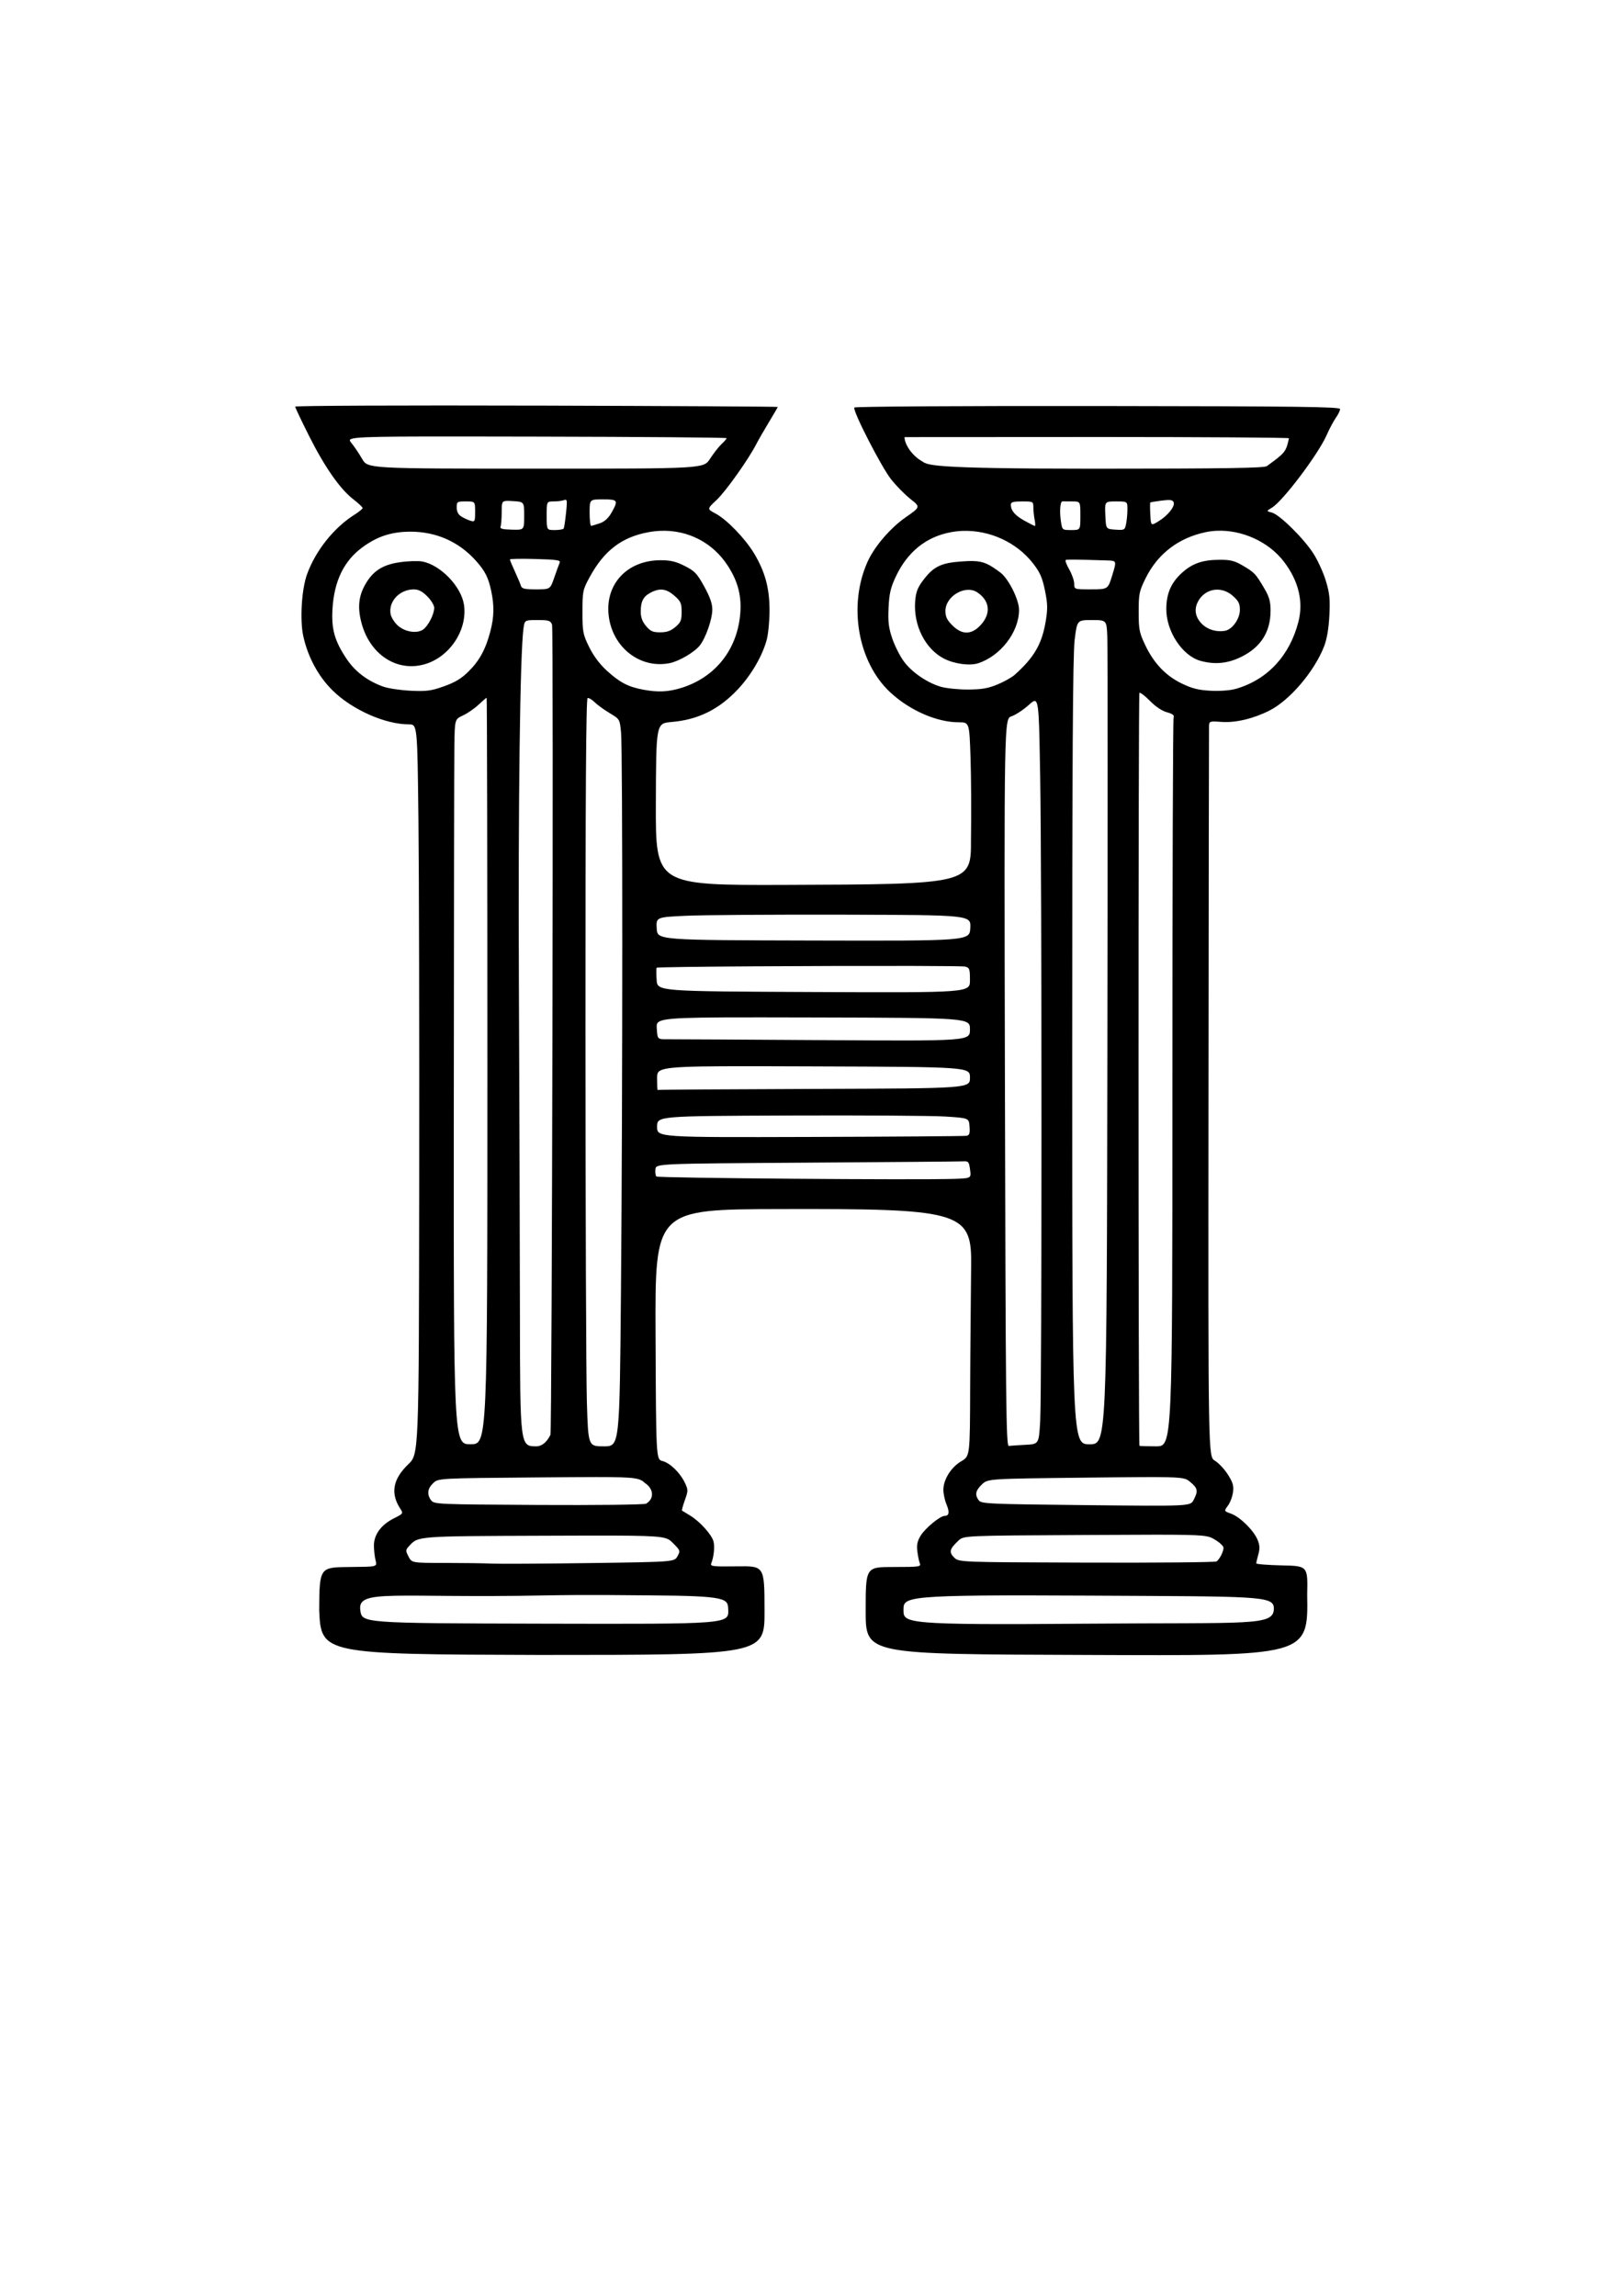 <?xml version="1.0" encoding="UTF-8" standalone="no"?>
<!-- Created with Inkscape (http://www.inkscape.org/) -->

<svg width="210mm" height="297mm" viewBox="0 0 210 297" version="1.1" id="svg1" xml:space="preserve" inkscape:version="1.3.2 (091e20e, 2023-11-25)" sodipodi:docname="Hermes_Logo.svg" xmlns:inkscape="http://www.inkscape.org/namespaces/inkscape" xmlns:sodipodi="http://sodipodi.sourceforge.net/DTD/sodipodi-0.dtd" xmlns="http://www.w3.org/2000/svg" xmlns:svg="http://www.w3.org/2000/svg"><sodipodi:namedview id="namedview1" pagecolor="#ffffff" bordercolor="#000000" borderopacity="0.25" inkscape:showpageshadow="2" inkscape:pageopacity="0.0" inkscape:pagecheckerboard="0" inkscape:deskcolor="#d1d1d1" inkscape:document-units="mm" inkscape:zoom="0.78751403" inkscape:cx="398.72306" inkscape:cy="525.70492" inkscape:window-width="1392" inkscape:window-height="1027" inkscape:window-x="276" inkscape:window-y="69" inkscape:window-maximized="0" inkscape:current-layer="layer1" /><defs id="defs1" /><g inkscape:label="Layer 1" inkscape:groupmode="layer" id="layer1"><path id="path1" style="fill:#000000" d="m 69.411,52.473 c -17.171,-0.05 -31.219,0.01 -31.218,0.132 0.001,0.122 0.811,1.83 1.8,3.795 2.046,4.064 3.998,6.855 5.735,8.201 0.657,0.509 1.194,1.013 1.194,1.121 0,0.108 -0.49,0.506 -1.088,0.884 -2.638,1.665 -5.004,4.642 -6.105,7.683 -0.705,1.948 -0.946,5.921 -0.485,8.014 0.598,2.714 1.953,5.216 3.811,7.038 2.531,2.482 6.779,4.366 9.843,4.366 1.103,0 1.103,2.3e-5 1.244,12.369 0.078,6.803 0.122,28.045 0.098,47.204 -0.043,34.835 -0.043,34.835 -1.413,36.149 -2.004,1.922 -2.332,3.767 -1.025,5.762 0.39,0.595 0.366,0.631 -0.821,1.223 -1.643,0.821 -2.593,2.097 -2.598,3.495 -0.003,0.598 0.094,1.474 0.214,1.947 0.218,0.86 0.218,0.823 -3.359,0.86 -3.846,0.039 -3.911,-2.9e-4 -3.937,5.545 0.232,5.716 0.352,5.75 28.418,5.832 29.297,0 29.213,0 29.203,-5.755 -0.01,-5.755 -0.01,-5.755 -3.537,-5.707 -3.21,0.044 -3.512,0.008 -3.351,-0.397 0.328,-0.827 0.462,-2.132 0.289,-2.818 -0.219,-0.874 -1.783,-2.607 -3.028,-3.355 -0.532,-0.319 -1.005,-0.609 -1.053,-0.643 -0.047,-0.034 0.12,-0.641 0.372,-1.349 0.431,-1.214 0.432,-1.342 0.008,-2.236 -0.622,-1.311 -1.917,-2.571 -2.905,-2.827 -0.828,-0.214 -0.828,-0.215 -0.896,-16.404 -0.068,-16.189 -0.068,-16.151 16.272,-16.19 22.783,-0.054 24.613,0.29 24.565,6.905 -0.029,3.988 -0.115,11.258 -0.129,16.156 -0.026,8.905 -0.026,8.905 -1.153,9.565 -1.316,0.771 -2.313,2.362 -2.313,3.693 0,0.508 0.183,1.36 0.406,1.894 0.417,0.998 0.34,1.476 -0.237,1.476 -0.578,0 -2.503,1.581 -3.098,2.544 -0.437,0.708 -0.543,1.196 -0.44,2.038 0.074,0.609 0.221,1.315 0.326,1.57 0.175,0.428 -0.086,0.463 -3.411,0.463 -3.6,0 -3.6,3e-5 -3.6,5.689 0,5.689 5.1e-4,5.58 28.593,5.689 28.581,0.108 28.674,0.247 28.534,-7.805 0.081,-3.704 0.081,-3.705 -3.255,-3.779 -1.835,-0.041 -3.336,-0.16 -3.335,-0.265 8.1e-4,-0.105 0.124,-0.631 0.273,-1.17 0.208,-0.75 0.183,-1.193 -0.111,-1.895 -0.508,-1.216 -2.266,-2.943 -3.42,-3.361 -0.928,-0.336 -0.928,-0.335 -0.404,-1.044 0.288,-0.39 0.583,-1.174 0.656,-1.742 0.107,-0.837 -0.023,-1.272 -0.681,-2.298 -0.447,-0.696 -1.199,-1.494 -1.672,-1.773 -0.86,-0.508 -0.86,-0.508 -0.819,-47.418 0.023,-25.801 0.052,-47.216 0.066,-47.589 0.024,-0.664 0.059,-0.676 1.621,-0.563 1.805,0.131 4.12,-0.417 6.195,-1.466 2.638,-1.333 5.822,-5.075 7.078,-8.318 0.358,-0.924 0.591,-2.289 0.678,-3.963 0.11,-2.128 0.035,-2.876 -0.452,-4.498 -0.321,-1.07 -1.055,-2.673 -1.629,-3.563 -1.274,-1.973 -4.386,-5.032 -5.37,-5.279 -0.719,-0.181 -0.72,-0.18 0.034,-0.638 1.419,-0.863 5.963,-6.888 7.052,-9.35 0.372,-0.841 0.918,-1.869 1.214,-2.285 0.296,-0.416 0.538,-0.916 0.538,-1.112 -1e-5,-0.296 -5.278,-0.362 -31.355,-0.394 -17.718,-0.021 -31.417,0.063 -31.498,0.194 -0.245,0.396 3.497,7.698 4.763,9.294 0.66,0.832 1.786,1.976 2.502,2.542 1.302,1.029 1.302,1.029 -0.615,2.362 -1.998,1.389 -4.057,3.792 -4.943,5.77 -2.532,5.65 -1.245,13.001 2.956,16.89 2.526,2.339 6.019,3.863 8.853,3.863 1.366,0 1.366,7e-6 1.52,4.564 0.084,2.51 0.11,7.297 0.057,10.637 0.012,5.721 0.044,5.754 -24.103,5.833 -16.698,0.055 -16.698,-4e-5 -16.669,-10.451 0.029,-10.451 0.029,-10.451 2.013,-10.619 3.458,-0.292 6.166,-1.629 8.621,-4.257 1.73,-1.851 3.158,-4.309 3.711,-6.389 0.199,-0.747 0.363,-2.446 0.364,-3.777 0.004,-2.864 -0.576,-5.015 -1.987,-7.37 -1.165,-1.945 -3.544,-4.405 -5.014,-5.185 -1.093,-0.58 -1.093,-0.58 0.144,-1.738 1.178,-1.102 4.13,-5.254 5.142,-7.233 0.261,-0.509 0.991,-1.781 1.625,-2.826 0.633,-1.045 1.152,-1.938 1.151,-1.984 -2.1e-4,-0.047 -14.05,-0.125 -31.221,-0.175 z m -14.246,3.997 c 3.452,-0.006 8.069,0.003 14.225,0.014 13.544,0.026 24.626,0.116 24.626,0.199 2.7e-4,0.084 -0.3,0.434 -0.666,0.779 -0.367,0.344 -1.034,1.198 -1.483,1.898 -0.816,1.272 -0.816,1.272 -22.551,1.268 -21.734,-0.004 -21.735,-0.004 -22.457,-1.257 -0.397,-0.689 -1.031,-1.631 -1.409,-2.094 -0.515,-0.631 -0.643,-0.789 9.713,-0.808 z m 86.741,0.062 c 13.679,0 24.89,0.077 24.871,0.166 -0.385,1.805 -0.523,1.896 -2.865,3.604 -0.333,0.243 -5.206,0.331 -22.411,0.331 -22,0 -21.389,-0.476 -22.308,-1.026 -1.259,-0.754 -2.154,-2.166 -2.157,-3.06 -2e-5,-0.008 11.192,-0.014 24.871,-0.014 z m -63.897,8.07 c 1.952,0 2.023,0.11 1.113,1.72 -0.408,0.722 -0.89,1.159 -1.517,1.374 -0.505,0.174 -1.008,0.323 -1.117,0.331 -0.109,0.008 -0.198,-0.759 -0.198,-1.705 0,-1.72 5e-6,-1.72 1.72,-1.72 z m -4.791,0.057 c 0.168,0.059 0.15,0.459 0.022,1.691 -0.104,1.003 -0.242,1.913 -0.305,2.023 -0.063,0.109 -0.585,0.198 -1.158,0.198 -1.043,0 -1.043,-6e-6 -1.043,-1.852 0,-1.852 -6.2e-5,-1.852 0.904,-1.852 0.497,0 1.104,-0.077 1.348,-0.171 0.1,-0.038 0.176,-0.057 0.232,-0.037 z m 78.238,0.039 c 0.232,0.033 0.341,0.124 0.402,0.283 0.202,0.526 -0.754,1.722 -1.968,2.463 -0.972,0.594 -0.972,0.594 -1.052,-0.89 -0.044,-0.816 -0.044,-1.513 0,-1.55 0.044,-0.037 0.707,-0.147 1.474,-0.244 0.556,-0.071 0.912,-0.095 1.145,-0.062 z m -85.93,0.098 c 0.205,-0.011 0.477,0.006 0.841,0.029 1.456,0.091 1.456,0.091 1.456,1.915 0,1.824 2.03e-4,1.824 -1.597,1.78 -1.25,-0.034 -1.567,-0.124 -1.455,-0.414 0.078,-0.204 0.142,-1.046 0.142,-1.871 -2.71e-4,-1.125 -1.35e-4,-1.406 0.614,-1.438 z m 71.949,0.063 c 0.109,0.004 0.675,0.008 1.257,0.008 1.058,0 1.058,6e-6 1.058,1.852 0,1.852 -1.8e-4,1.852 -1.175,1.852 -1.174,0 -1.174,-5.97e-4 -1.345,-1.14 -0.194,-1.293 -0.091,-2.585 0.205,-2.572 z m -77.192,0.008 c 1.191,0 1.191,-2.54e-4 1.191,1.34 0,1.267 -0.033,1.331 -0.595,1.163 -0.327,-0.098 -0.863,-0.346 -1.191,-0.553 -0.4,-0.252 -0.595,-0.634 -0.595,-1.163 0,-0.757 0.046,-0.788 1.191,-0.788 z m 71.967,0 c 1.426,0 1.455,0.015 1.455,0.761 0,0.418 0.074,1.133 0.165,1.587 0.091,0.455 0.106,0.827 0.034,0.827 -0.073,0 -0.685,-0.309 -1.36,-0.686 -1.232,-0.688 -1.749,-1.302 -1.749,-2.075 0,-0.326 0.311,-0.414 1.455,-0.414 z m 12.159,0 c 1.467,0 1.467,3e-6 1.467,1.025 0,0.564 -0.076,1.403 -0.168,1.865 -0.163,0.813 -0.207,0.837 -1.389,0.761 -1.221,-0.079 -1.221,-0.079 -1.299,-1.865 -0.078,-1.786 -0.078,-1.786 1.389,-1.786 z m 13.011,3.799 c 3.257,-0.15 6.725,1.399 8.714,4.006 1.891,2.48 2.535,5.157 1.867,7.765 -1.126,4.396 -4.01,7.492 -8.072,8.67 -0.725,0.21 -2.039,0.313 -3.241,0.254 -1.578,-0.077 -2.399,-0.278 -3.733,-0.915 -2.101,-1.003 -3.659,-2.634 -4.785,-5.011 -0.757,-1.599 -0.837,-2.007 -0.837,-4.285 0,-2.331 0.067,-2.654 0.905,-4.358 1.55,-3.15 4.278,-5.233 7.805,-5.956 0.452,-0.093 0.913,-0.149 1.378,-0.171 z m -71.947,0.006 c 3.538,-0.135 6.768,1.519 8.714,4.543 1.342,2.085 1.817,4.025 1.571,6.417 -0.462,4.508 -3.243,7.968 -7.499,9.328 -1.74,0.556 -3.111,0.625 -5.074,0.253 -1.921,-0.364 -3.013,-0.938 -4.669,-2.452 -0.935,-0.855 -1.727,-1.915 -2.291,-3.067 -0.806,-1.648 -0.861,-1.939 -0.86,-4.539 0.001,-2.663 0.039,-2.848 0.913,-4.462 1.875,-3.465 4.173,-5.22 7.662,-5.852 0.515,-0.093 1.027,-0.149 1.532,-0.168 z m 39.106,0.009 c 3.472,-0.118 6.982,1.477 9.112,4.236 0.879,1.139 1.18,1.828 1.515,3.47 0.347,1.704 0.365,2.366 0.108,3.929 -0.492,2.989 -1.492,4.722 -4.034,6.99 -0.377,0.337 -1.385,0.9 -2.239,1.251 -1.221,0.502 -2.039,0.639 -3.826,0.644 -1.25,0.004 -2.83,-0.161 -3.51,-0.366 -1.795,-0.54 -3.732,-1.877 -4.771,-3.293 -0.498,-0.679 -1.167,-2.007 -1.487,-2.952 -0.469,-1.386 -0.56,-2.152 -0.475,-3.971 0.086,-1.824 0.262,-2.586 0.924,-4.001 1.513,-3.234 3.96,-5.198 7.202,-5.782 0.49,-0.088 0.986,-0.14 1.482,-0.157 z m -71.439,0.1 c 3.307,0.008 6.207,1.293 8.401,3.721 1.212,1.341 1.645,2.189 2.018,3.954 0.404,1.909 0.373,3.354 -0.113,5.22 -0.6,2.305 -1.415,3.804 -2.824,5.193 -0.927,0.915 -1.745,1.408 -3.175,1.916 -1.667,0.592 -2.245,0.669 -4.307,0.573 -1.31,-0.061 -2.912,-0.302 -3.561,-0.534 -2.036,-0.731 -3.641,-1.949 -4.745,-3.603 -1.535,-2.299 -1.97,-3.837 -1.816,-6.426 0.215,-3.623 1.474,-6.226 3.86,-7.982 1.948,-1.434 3.805,-2.036 6.262,-2.03 z m 13.804,3.514 c 0.6,-0.011 1.427,-0.005 2.337,0.021 2.822,0.079 3.283,0.151 3.133,0.489 -0.097,0.218 -0.412,1.081 -0.7,1.918 -0.523,1.521 -0.524,1.521 -2.347,1.521 -1.506,0 -1.848,-0.08 -1.964,-0.463 -0.078,-0.255 -0.431,-1.091 -0.785,-1.858 -0.354,-0.767 -0.644,-1.464 -0.644,-1.548 0,-0.042 0.372,-0.07 0.972,-0.081 z m 72.11,0.099 c 0.795,0.008 2.098,0.043 4.209,0.109 1.224,0.038 1.224,0.038 0.661,1.887 -0.562,1.849 -0.562,1.849 -2.745,1.852 -2.183,0.003 -2.183,0.003 -2.186,-0.725 -0.002,-0.4 -0.291,-1.232 -0.643,-1.848 -0.352,-0.616 -0.559,-1.164 -0.46,-1.219 0.081,-0.044 0.368,-0.064 1.164,-0.056 z m 18.728,0.024 c -2.184,0.012 -3.497,0.466 -4.838,1.676 -1.416,1.277 -2.028,2.686 -2.035,4.689 -0.011,2.898 2.069,6.055 4.419,6.707 1.865,0.518 3.559,0.347 5.326,-0.536 2.502,-1.25 3.743,-3.225 3.743,-5.956 0,-1.187 -0.165,-1.779 -0.794,-2.853 -1.115,-1.904 -1.292,-2.092 -2.778,-2.962 -1.103,-0.645 -1.609,-0.773 -3.043,-0.765 z m -72.307,0.057 c -4.264,0 -7.146,3.021 -6.73,7.054 0.43,4.168 4.032,7.026 7.891,6.261 1.223,-0.242 3.22,-1.412 3.911,-2.291 0.78,-0.992 1.617,-3.401 1.617,-4.652 0,-0.765 -0.308,-1.639 -1.051,-2.985 -0.925,-1.676 -1.226,-1.992 -2.516,-2.645 -1.141,-0.577 -1.833,-0.742 -3.123,-0.742 z m 40.487,0.107 c -0.443,-0.014 -0.955,0.009 -1.585,0.054 -2.682,0.19 -3.646,0.682 -5.028,2.56 -0.644,0.876 -0.855,1.469 -0.94,2.641 -0.223,3.084 1.315,6.121 3.729,7.363 1.339,0.689 3.325,0.959 4.424,0.602 2.918,-0.949 5.296,-4.055 5.291,-6.91 -0.002,-1.324 -1.362,-4.036 -2.421,-4.829 -1.43,-1.071 -2.141,-1.439 -3.47,-1.48 z m -72.577,0.01 c -0.529,0.017 -1.124,0.066 -1.657,0.143 -2.215,0.318 -3.476,1.129 -4.468,2.874 -0.872,1.533 -1.013,3.034 -0.474,5.024 1.096,4.05 4.553,6.311 8.121,5.311 3.267,-0.915 5.615,-4.451 5.125,-7.716 -0.354,-2.363 -3.037,-5.145 -5.388,-5.588 -0.268,-0.051 -0.73,-0.065 -1.259,-0.048 z m 0.164,3.654 c 0.595,0 1.09,0.257 1.733,0.899 0.495,0.495 0.9,1.162 0.9,1.482 0,0.825 -0.763,2.327 -1.424,2.805 -0.809,0.585 -2.431,0.313 -3.342,-0.559 -0.406,-0.389 -0.799,-1.023 -0.873,-1.41 -0.314,-1.642 1.157,-3.217 3.006,-3.217 z m 104.099,0.04 c 0.638,0.035 1.285,0.29 1.844,0.781 0.764,0.671 0.935,1.006 0.935,1.831 0,1.162 -0.981,2.541 -1.927,2.707 -1.048,0.184 -2.159,-0.124 -2.889,-0.802 -0.932,-0.866 -1.154,-1.916 -0.621,-2.947 0.558,-1.08 1.595,-1.63 2.657,-1.571 z m -71.857,0.003 c 0.485,0.067 0.953,0.324 1.47,0.778 0.827,0.726 0.935,0.968 0.935,2.093 0,1.096 -0.113,1.367 -0.814,1.957 -0.602,0.506 -1.113,0.685 -1.961,0.685 -0.956,0 -1.261,-0.136 -1.831,-0.814 -0.486,-0.578 -0.685,-1.12 -0.685,-1.869 0,-1.331 0.339,-1.967 1.318,-2.473 0.583,-0.301 1.084,-0.423 1.569,-0.356 z m 39.352,0.018 c 0.456,-0.032 0.902,0.06 1.283,0.31 1.698,1.112 1.842,2.834 0.365,4.345 -1.152,1.179 -2.346,1.159 -3.564,-0.059 -0.697,-0.697 -0.9,-1.119 -0.9,-1.873 0,-1.42 1.449,-2.628 2.816,-2.723 z m -55.603,3.908 c 1.478,0 1.686,0.066 1.89,0.595 0.205,0.532 -0.004,104.306 -0.207,104.791 -0.046,0.109 -0.672,1.505 -1.828,1.505 -2.101,0 -2.101,-6e-5 -2.122,-17.132 -0.012,-9.422 -0.072,-28.74 -0.134,-42.929 -0.101,-23.083 0.149,-42.398 0.59,-45.707 0.15,-1.124 0.15,-1.124 1.811,-1.124 z m 71.737,0 c 1.912,0 1.912,9e-6 1.998,2.183 0.048,1.201 0.051,25.192 0.008,53.314 -0.078,51.131 -0.078,51.131 -2.311,51.131 -2.233,0 -2.234,-1.6e-4 -2.238,-50.734 h 5.2e-4 c -0.003,-37.833 0.077,-51.39 0.313,-53.314 0.317,-2.58 0.317,-2.58 2.229,-2.58 z m 6.152,9.414 c 0.116,-0.072 0.735,0.403 1.375,1.055 0.71,0.724 1.561,1.292 2.183,1.46 0.746,0.201 0.978,0.382 0.865,0.677 -0.085,0.221 -0.155,21.526 -0.155,47.344 0,46.942 5.1e-4,46.942 -2.116,46.942 -1.164,0 -2.13,-0.03 -2.145,-0.066 h -5.2e-4 c -0.157,-0.367 -0.163,-97.315 -0.006,-97.412 z m -84.463,0.64 c 0.052,0 0.095,21.729 0.095,48.286 0,48.286 -9e-6,48.286 -2.183,48.286 -2.183,-5e-5 -2.183,-1.7e-4 -2.161,-43.458 0.012,-23.902 0.045,-45.005 0.073,-46.897 0.051,-3.44 0.051,-3.44 1.112,-3.929 0.583,-0.269 1.489,-0.894 2.014,-1.389 0.525,-0.495 0.998,-0.9 1.05,-0.9 z m 13.062,0.043 c 0.156,-0.052 0.564,0.185 0.908,0.527 0.344,0.341 1.217,0.976 1.941,1.41 1.317,0.789 1.317,0.789 1.48,2.514 0.217,2.294 0.211,46.645 -0.009,72.06 -0.176,20.284 -0.176,20.285 -2.207,20.285 -2.031,0 -2.032,-1e-5 -2.206,-5.755 -0.096,-3.165 -0.178,-24.923 -0.182,-48.35 -0.005,-30.019 0.075,-42.623 0.275,-42.69 z m 57.843,0.371 c 0.552,-0.004 0.585,1.936 0.716,9.697 0.225,13.297 0.226,79.577 0.002,83.474 -0.171,2.965 -0.171,2.966 -1.917,3.057 -0.96,0.05 -1.925,0.115 -2.143,0.143 -0.351,0.046 -0.409,-5.371 -0.501,-47.011 h -5.2e-4 c -0.104,-47.063 -0.103,-47.063 0.851,-47.378 0.525,-0.173 1.535,-0.836 2.244,-1.474 0.322,-0.29 0.564,-0.507 0.748,-0.508 z m -24.703,27.647 c 16.466,0.042 16.466,0.042 16.378,1.717 -0.088,1.675 -0.088,1.675 -20.287,1.625 -20.198,-0.05 -20.198,-0.05 -20.285,-1.536 -0.087,-1.486 -0.087,-1.486 3.82,-1.667 2.149,-0.1 11.316,-0.162 20.373,-0.139 z m 9.167,6.631 c 3.765,0.01 6.344,0.036 6.532,0.084 0.583,0.146 0.635,0.291 0.635,1.768 0,1.609 2e-4,1.609 -20.219,1.521 -20.22,-0.088 -20.22,-0.088 -20.32,-1.548 -0.055,-0.803 -0.055,-1.519 10e-4,-1.592 0.11,-0.144 22.077,-0.263 33.372,-0.233 z m -24.878,6.659 c 2.854,-0.015 6.662,-0.006 11.738,0.006 20.307,0.05 20.307,0.05 20.307,1.551 3e-5,1.501 -5e-5,1.501 -18.984,1.38 -10.441,-0.067 -19.539,-0.117 -20.216,-0.112 -1.232,0.009 -1.232,0.009 -1.323,-1.43 -0.068,-1.079 -0.085,-1.349 8.478,-1.395 z m 0.103,6.317 c 2.846,-0.015 6.642,-8.9e-4 11.702,0.017 20.24,0.072 20.24,0.071 20.241,1.459 1.7e-4,1.387 -6e-5,1.388 -20.174,1.457 -11.096,0.038 -20.204,0.098 -20.241,0.134 -0.036,0.035 -0.066,-0.652 -0.066,-1.529 0,-1.195 9.6e-5,-1.494 8.539,-1.538 z m 8.593,6.373 c 9.422,-0.036 18.5,0.023 20.174,0.132 3.043,0.198 3.043,0.198 3.123,1.301 0.064,0.876 -0.014,1.12 -0.38,1.191 -0.253,0.049 -9.368,0.115 -20.255,0.148 -19.795,0.06 -19.794,0.06 -19.794,-1.323 2.97e-4,-1.383 3.48e-4,-1.383 17.132,-1.449 z m 22.42,5.929 c 0.738,-0.04 0.801,0.032 0.943,1.072 0.152,1.115 0.152,1.115 -1.981,1.193 -4.571,0.167 -38.393,-0.1 -38.6,-0.305 -0.121,-0.12 -0.18,-0.543 -0.132,-0.94 0.087,-0.723 0.087,-0.723 19.534,-0.85 10.696,-0.07 19.803,-0.146 20.238,-0.17 z m -47.489,40.841 c 5.486,-0.003 5.677,0.163 6.438,0.828 1.008,0.692 1.198,1.942 0.075,2.62 -0.312,0.131 -6.529,0.203 -13.989,0.162 -12.938,-0.071 -13.441,-0.092 -13.816,-0.588 -0.578,-0.764 -0.487,-1.536 0.263,-2.24 0.668,-0.628 0.668,-0.628 13.56,-0.734 3.223,-0.027 5.64,-0.046 7.469,-0.048 z m 70.754,0.007 c 5.387,-0.026 5.546,0.108 6.183,0.643 0.962,0.81 1.025,1.148 0.425,2.307 -0.424,0.819 -0.424,0.819 -13.94,0.676 -12.609,-0.133 -13.539,-0.175 -13.864,-0.619 -0.53,-0.725 -0.422,-1.263 0.415,-2.065 0.763,-0.731 0.763,-0.731 13.438,-0.872 3.169,-0.035 5.545,-0.062 7.341,-0.071 z m 1.602,7.451 c 6.661,-0.004 6.875,0.122 7.73,0.623 0.627,0.367 1.139,0.849 1.139,1.071 0,0.495 -0.505,1.486 -0.9,1.765 -0.16,0.113 -7.728,0.182 -16.818,0.153 -16.527,-0.052 -16.527,-0.052 -17.142,-0.667 -0.693,-0.693 -0.585,-1.104 0.57,-2.185 0.684,-0.64 0.684,-0.64 16.347,-0.722 3.916,-0.021 6.852,-0.036 9.073,-0.038 z m -69.935,0.116 c 6.627,0.024 6.813,0.211 7.56,0.958 0.967,0.967 0.984,1.017 0.59,1.72 -0.406,0.724 -0.406,0.724 -11.376,0.876 -6.034,0.084 -11.744,0.114 -12.69,0.068 -0.946,-0.046 -3.652,-0.085 -6.013,-0.086 -4.293,-0.002 -4.293,-0.002 -4.715,-0.82 -0.394,-0.762 -0.39,-0.854 0.059,-1.35 1.187,-1.311 0.921,-1.291 17.553,-1.349 3.899,-0.014 6.824,-0.024 9.033,-0.017 z m 4.655,7.736 c 9.993,0.062 10.007,0.415 10.066,1.83 0.078,1.886 0.078,1.886 -23.812,1.829 -23.89,-0.057 -23.562,-0.071 -23.798,-1.777 -0.383,-2.767 4.386,-1.499 23.855,-1.876 5.918,-0.115 10.359,-0.027 13.69,-0.007 z m 80.664,1.71 c -0.021,2.287 -2.946,1.779 -24.374,1.951 -23.547,0.189 -23.548,-0.059 -23.548,-1.779 0,-1.72 5e-5,-1.979 23.68,-1.852 22.472,0.12 24.257,-0.002 24.241,1.68 z" sodipodi:nodetypes="ssssssssssssssscsscccscsssssssssssssssssssscsssssssssscssssssscsssssssscssccssssscsssssssssssssssssssssssssssssssscssssssscsssssssssssssssssssssssscsssssssscssssssssssssssssssssssssssssscsssccsssssssscsssssssssssssssssscssssscsssssssssssssssssssscsssssssssssssssssssssssssssssssssssssssssssscsssccscccscssssscccssssssssssssssscssscssccssssssscsssssssssssccssscsscsscssscscssssscssssssssssssssssssssssssssssssssccssssssssssssssssssssccscscscssccsssss" /></g></svg>

